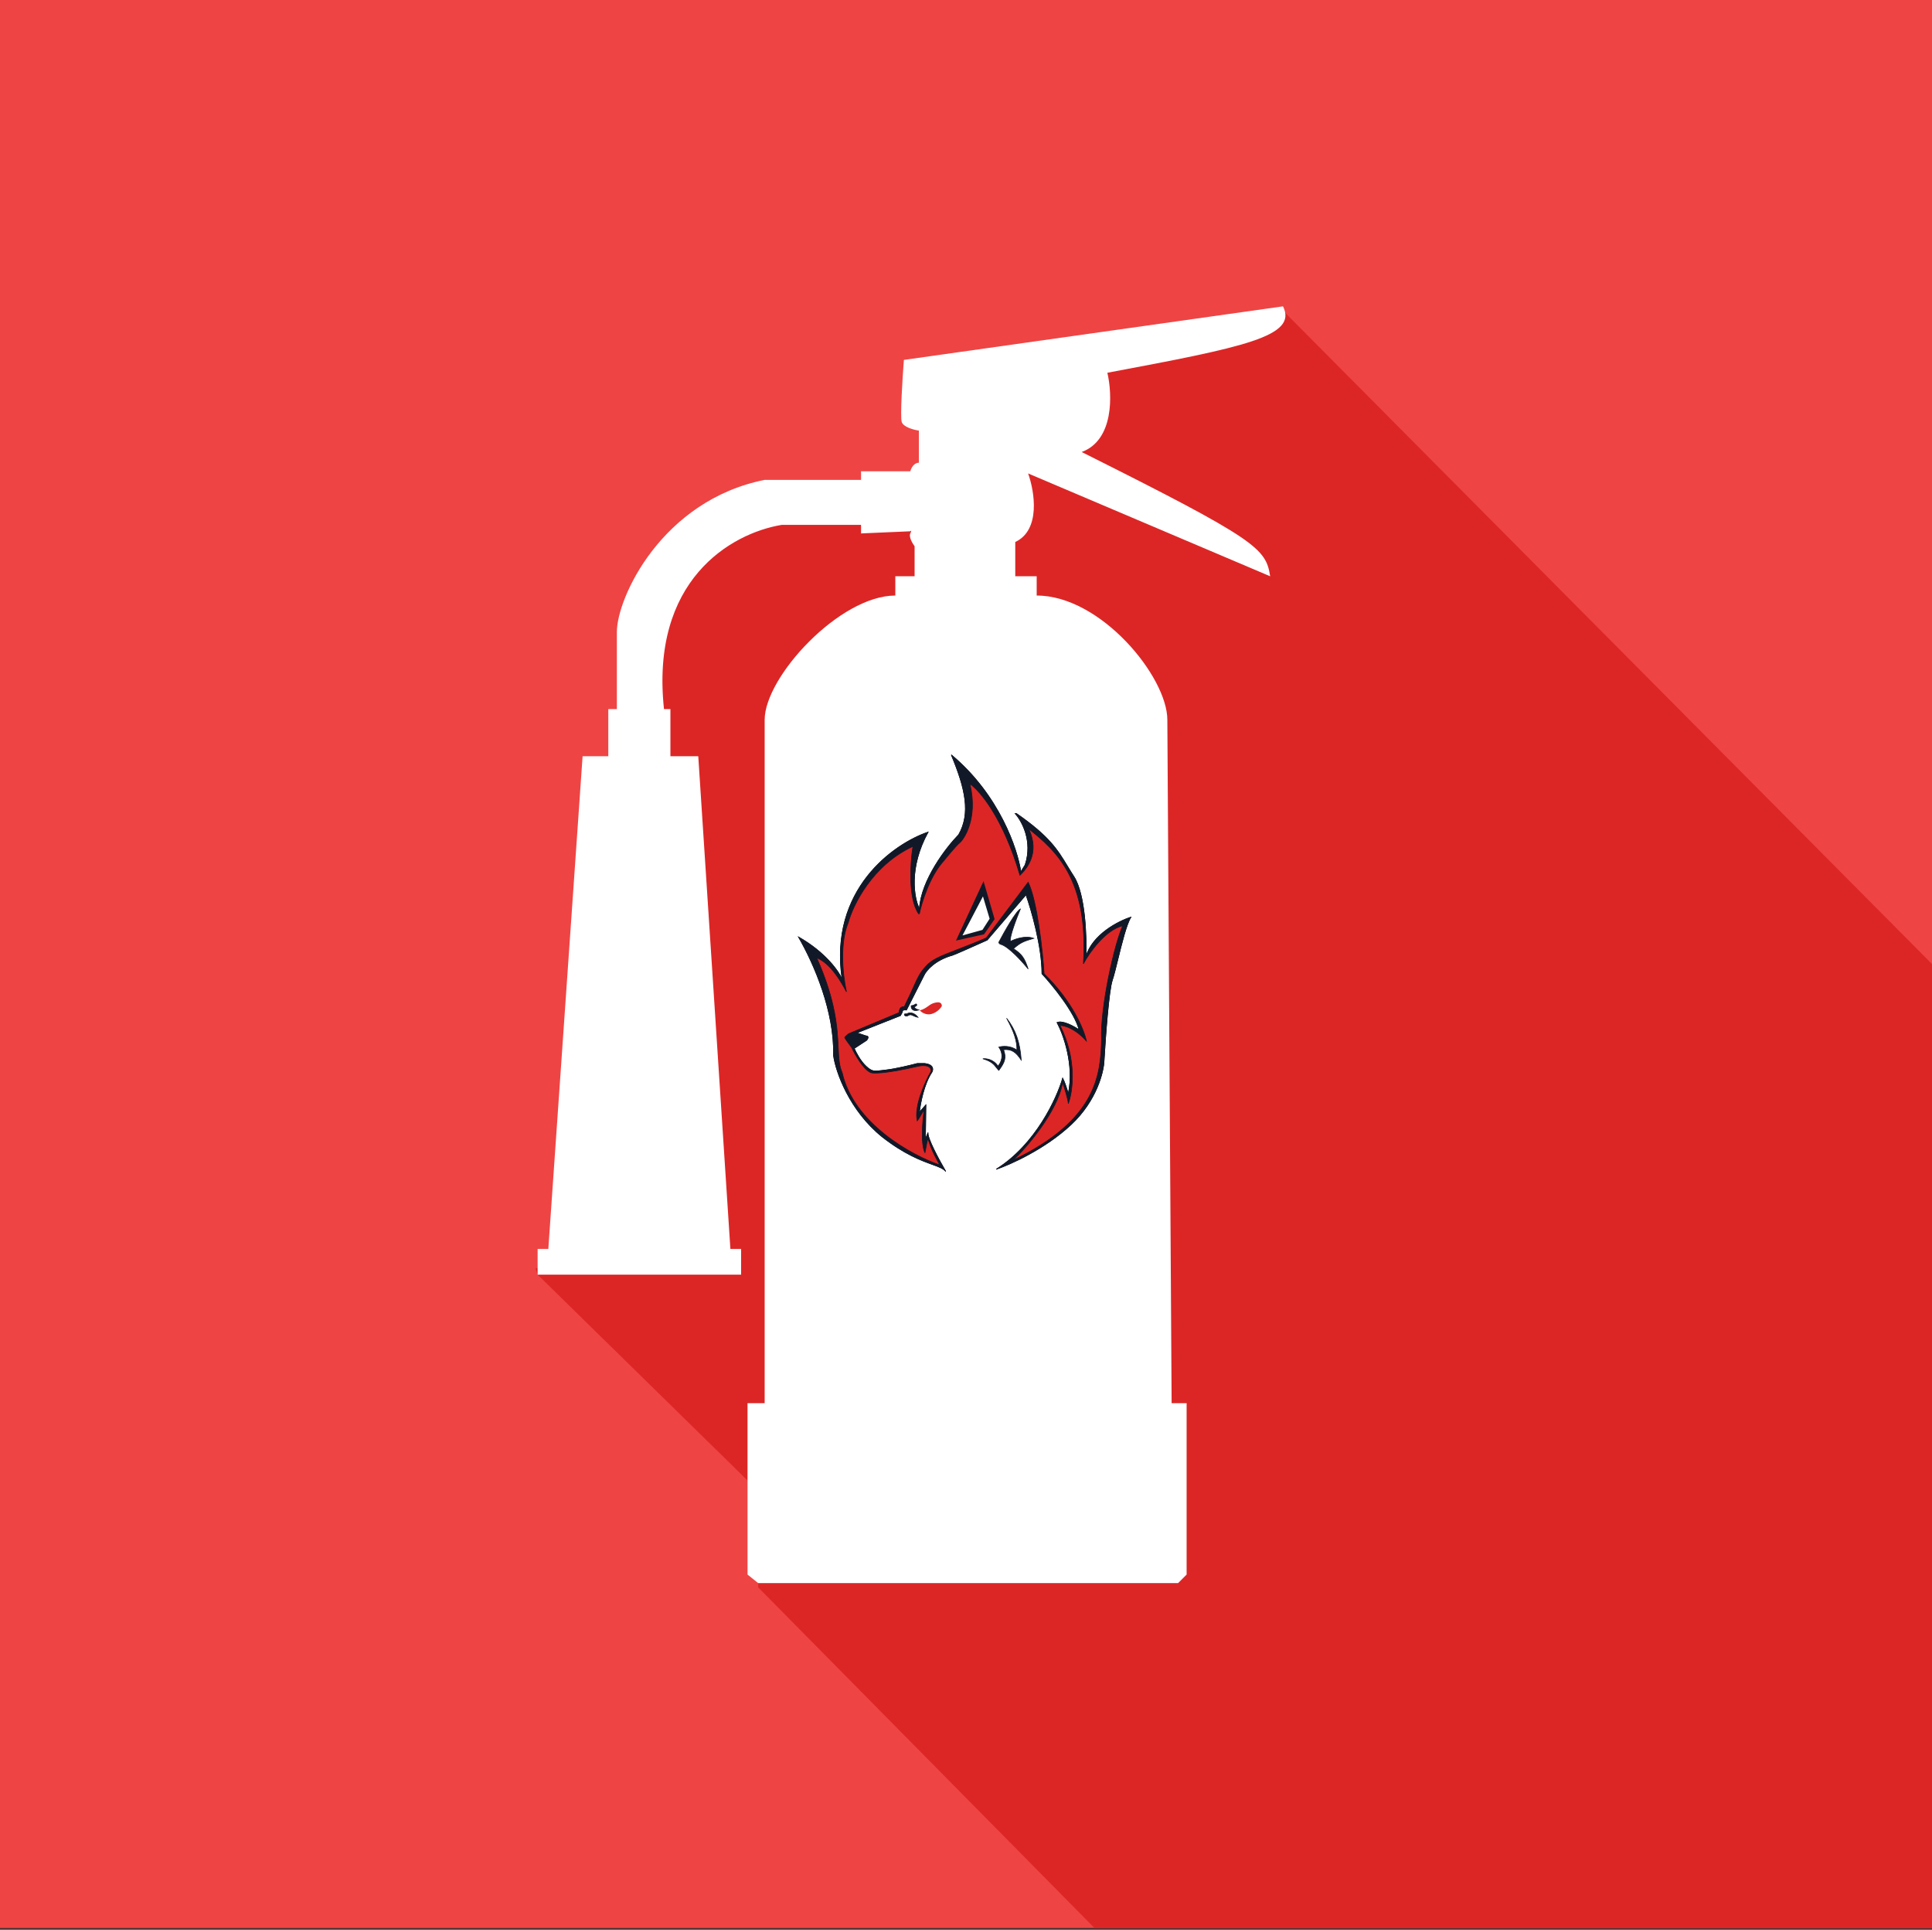 <svg width="750" height="749" viewBox="0 0 750 749" fill="none" xmlns="http://www.w3.org/2000/svg">
<rect x="0" y="0" width="750" height="749" fill="#333333" stroke="none"/>
<rect width="750" height="748.337" fill="#EF4444"/>
<path d="M498.891 121.397L750 374.169V748.337H424.889L294.346 616.131V615.299L293.514 577.882L208.703 494.734L207.871 492.239H226.996L247.783 334.257V251.109L283.537 202.882L354.213 197.062L381.652 150.499L498.891 121.397Z" fill="#DC2626"/>
<path fillRule="evenodd" clipRule="evenodd" d="M350.887 139.69L498.06 118.902C503.88 130.543 483.093 134.701 429.878 144.678C431.818 152.993 432.539 170.787 419.9 175.443C488.082 209.534 491.408 212.86 493.071 223.67L399.113 183.758C401.608 190.687 404.102 205.71 394.124 210.366V223.67H402.439V231.153C427.384 231.153 453.16 262.749 453.16 279.379L454.823 544.623H460.643V611.142L457.317 614.468H294.346L290.188 611.142V544.623H296.84V279.379C296.84 262.749 325.942 231.153 347.561 231.153V223.67H355.044V212.029C354.213 210.92 352.716 208.37 353.381 207.04C354.047 205.71 353.659 205.931 353.381 206.208L334.257 207.04V203.714H303.492C283.537 207.04 252.439 225.333 257.761 275.222H260.255V293.514H271.064L283.537 484.756H287.694V494.734H208.703V484.756H212.86L226.164 293.514H236.142V275.222H239.468V245.288C239.468 231.984 256.929 194.235 296.84 186.253H334.257V182.927H353.381C353.659 181.818 354.712 179.601 356.707 179.601V167.129C354.767 166.851 350.721 165.798 350.055 163.803C349.39 161.807 350.333 146.896 350.887 139.69ZM411.585 170.455C407.594 171.785 402.162 167.129 399.945 164.634C403.271 151.33 416.851 148.004 423.226 148.004C430.71 163.803 416.574 168.792 411.585 170.455Z" fill="white"/>
<path fillRule="evenodd" clipRule="evenodd" d="M367.129 454.669C364.671 450.481 359.858 441.602 360.26 439.591L359.254 442.104L359.422 428.869L356.909 431.717C357.244 428.422 358.685 420.694 361.767 416.137C362.326 415.187 362.538 413.188 358.919 412.786H356.071C353.558 413.456 347.628 414.897 344.009 415.299C343.429 415.363 342.912 415.428 342.446 415.486C339.28 415.881 338.472 415.982 336.135 413.791C333.99 411.781 332.226 408.374 331.611 406.922L336.47 403.739C336.917 403.181 337.475 402.064 336.135 402.064L332.617 400.891L349.537 394.19C349.817 393.743 350.375 392.749 350.375 392.347C350.375 391.945 351.38 391.956 351.883 392.012L358.752 378.442C359.589 376.655 362.974 372.612 369.809 370.735C370.077 370.735 378.856 366.826 383.212 364.872L398.29 347.281C400.356 353.088 404.488 367.351 404.488 377.939C408.621 382.407 417.288 393.017 418.896 399.718C416.942 398.378 412.496 395.932 410.352 396.87C412.809 401.45 417.12 413.389 414.708 424.513C414.317 423.117 413.334 419.956 412.53 418.482C410.296 426.3 402.009 444.316 386.73 453.832C392.202 451.989 405.661 445.958 415.713 436.576C425.765 427.194 428.501 415.913 428.613 411.446C429.116 402.734 430.456 384.339 431.796 380.452C432.39 378.731 433.13 375.707 433.958 372.325C435.468 366.159 437.269 358.805 439 355.992C434.253 357.5 424.123 362.66 421.577 371.238C421.856 363.755 421.309 347.08 416.886 340.244C415.974 338.836 415.172 337.514 414.4 336.241C410.487 329.792 407.336 324.599 394.604 315.784H394.101C396.67 318.577 401.037 326.473 397.954 335.721L396.279 338.401C395.051 329.746 387.936 308.547 369.306 293C374.835 306.235 376.845 315.784 372.154 323.994C367.352 328.908 357.579 341.551 356.909 352.809C354.843 348.677 352.62 336.927 360.26 322.988C346.969 327.512 321.693 345.27 326.921 380.117C325.692 377.157 320.588 369.73 310 363.699C316.199 374.421 323.972 392.716 323.57 409.603C324.408 415.969 329.769 431.047 342.501 441.267C351.144 448.035 357.65 450.402 361.901 451.949C364.489 452.89 366.241 453.528 367.129 454.669ZM328.596 384.976C323.905 375.996 319.884 372.913 317.036 371.74C324.553 388.625 325.062 399.276 325.416 406.688C325.607 410.676 325.753 413.726 326.921 416.304C331.378 436.14 354.02 448.47 364.783 452.156C361.936 446.936 361.628 446.047 360.474 442.721C360.406 442.525 360.335 442.319 360.26 442.104C360.098 441.64 359.413 445.585 359.116 447.298L359.087 447.465C357.345 444.064 358.138 434.879 358.752 430.712C357.97 432.052 356.34 434.8 356.071 435.068C354.731 429.439 359.087 419.878 361.433 415.802C361.567 413.121 357.803 413.456 355.904 413.959C343.708 416.773 338.871 416.695 337.978 416.304C335.163 415.098 331.891 409.324 330.607 406.587C329.713 405.415 327.926 403.002 327.926 402.734C327.926 402.466 328.931 401.617 329.434 401.226L349.035 393.017C348.901 392.615 349.203 391.844 349.37 391.509C349.906 390.571 350.878 390.728 351.213 390.839V390.337C352.764 387.234 353.804 384.919 354.634 383.069C356.226 379.523 357.053 377.68 359.255 375.259C361.634 372.426 365.009 371.126 371.401 368.664C374.461 367.486 378.212 366.041 382.877 364.034L399.127 342.422C402.612 349.392 404.768 369.116 405.326 377.939C416.45 388.795 420.907 399.886 421.744 404.074C417.351 399.115 413.101 397.987 411.525 398.043C418.226 411.312 416.439 423.787 414.708 428.367C414.708 427.026 413.256 422.335 412.53 420.157C410.52 431.55 398.122 445.958 393.264 450.313C425.698 434.766 427.273 417.309 427.608 403.404C427.105 391.007 432.467 366.882 435.817 359.343C429.25 360.817 422.861 369.73 420.572 374.086C422.582 341.417 410.017 330.192 399.295 321.648C403.986 331.365 398.178 337.508 395.944 339.742C389.377 317.359 380.364 306.905 376.511 304.225C379.861 318.13 373.83 326.172 372.49 327.177C371.418 327.981 367.911 332.203 366.291 334.213C360.93 340.11 357.803 350.296 356.909 354.652H356.574C352.419 348.487 353.391 334.66 354.396 328.517C338.681 335.754 331.095 351.301 329.266 358.17C326.184 365.408 326.921 377.269 328.596 384.976Z" fill="#111827"/>
<path d="M359.087 447.465C357.345 444.064 358.138 434.879 358.752 430.712C357.97 432.052 356.34 434.8 356.071 435.068C354.731 429.439 359.087 419.878 361.433 415.802C361.567 413.121 357.803 413.456 355.904 413.959C343.708 416.773 338.871 416.695 337.978 416.304C335.163 415.098 331.891 409.324 330.607 406.587C329.713 405.415 327.926 403.002 327.926 402.734C327.926 402.466 328.931 401.617 329.434 401.226L349.035 393.017C348.901 392.615 349.203 391.844 349.37 391.509C349.906 390.571 350.878 390.728 351.213 390.839V390.337C352.764 387.234 353.804 384.919 354.634 383.069C356.226 379.523 357.053 377.68 359.255 375.259C361.634 372.426 365.009 371.126 371.401 368.664C374.461 367.486 378.212 366.041 382.877 364.034L399.127 342.422C402.612 349.392 404.768 369.116 405.326 377.939C416.45 388.795 420.907 399.886 421.744 404.074C417.351 399.115 413.101 397.987 411.525 398.043C418.226 411.312 416.439 423.787 414.708 428.367C414.708 427.026 413.256 422.335 412.53 420.157C410.52 431.55 398.122 445.958 393.264 450.313C425.698 434.766 427.273 417.309 427.608 403.404C427.105 391.007 432.467 366.882 435.817 359.343C429.25 360.817 422.861 369.73 420.572 374.086C422.582 341.417 410.017 330.192 399.295 321.648C403.986 331.365 398.178 337.508 395.944 339.742C389.377 317.359 380.364 306.905 376.511 304.225C379.861 318.13 373.83 326.172 372.49 327.177C371.418 327.981 367.911 332.203 366.291 334.213C360.93 340.11 357.803 350.296 356.909 354.652H356.574C352.419 348.487 353.391 334.66 354.396 328.517C338.681 335.754 331.095 351.301 329.266 358.17C326.184 365.408 326.921 377.269 328.596 384.976C323.905 375.996 319.884 372.913 317.036 371.74C324.553 388.625 325.062 399.276 325.416 406.688C325.607 410.676 325.753 413.726 326.921 416.304C331.378 436.14 354.02 448.47 364.783 452.156C361.936 446.936 361.628 446.047 360.474 442.721C360.406 442.525 360.335 442.319 360.26 442.104C360.098 441.64 359.413 445.585 359.116 447.298M359.087 447.465L359.116 447.298M359.087 447.465C359.096 447.412 359.106 447.357 359.116 447.298M367.129 454.669C364.671 450.481 359.858 441.602 360.26 439.591L359.254 442.104L359.422 428.869L356.909 431.717C357.244 428.422 358.685 420.694 361.767 416.137C362.326 415.187 362.538 413.188 358.919 412.786H356.071C353.558 413.456 347.628 414.897 344.009 415.299C343.429 415.363 342.912 415.428 342.446 415.486C339.28 415.881 338.472 415.982 336.135 413.791C333.99 411.781 332.226 408.374 331.611 406.922L336.47 403.739C336.917 403.181 337.475 402.064 336.135 402.064L332.617 400.891L349.537 394.19C349.817 393.743 350.375 392.749 350.375 392.347C350.375 391.945 351.38 391.956 351.883 392.012L358.752 378.442C359.589 376.655 362.974 372.612 369.809 370.735C370.077 370.735 378.856 366.826 383.212 364.872L398.29 347.281C400.356 353.088 404.488 367.351 404.488 377.939C408.621 382.407 417.288 393.017 418.896 399.718C416.942 398.378 412.496 395.932 410.352 396.87C412.809 401.45 417.12 413.389 414.708 424.513C414.317 423.117 413.334 419.956 412.53 418.482C410.296 426.3 402.009 444.316 386.73 453.832C392.202 451.989 405.661 445.958 415.713 436.576C425.765 427.194 428.501 415.913 428.613 411.446C429.116 402.734 430.456 384.339 431.796 380.452C432.39 378.731 433.13 375.707 433.958 372.325C435.468 366.159 437.269 358.805 439 355.992C434.253 357.5 424.123 362.66 421.577 371.238C421.856 363.755 421.309 347.08 416.886 340.244C415.974 338.836 415.172 337.514 414.4 336.241C410.487 329.792 407.336 324.599 394.604 315.784H394.101C396.67 318.577 401.037 326.473 397.954 335.721L396.279 338.401C395.051 329.746 387.936 308.547 369.306 293C374.835 306.235 376.845 315.784 372.154 323.994C367.352 328.908 357.579 341.551 356.909 352.809C354.843 348.677 352.62 336.927 360.26 322.988C346.969 327.512 321.693 345.27 326.921 380.117C325.692 377.157 320.588 369.73 310 363.699C316.199 374.421 323.972 392.716 323.57 409.603C324.408 415.969 329.769 431.047 342.501 441.267C351.144 448.035 357.65 450.402 361.901 451.949C364.489 452.89 366.241 453.528 367.129 454.669Z" stroke="#111827" stroke-width="0.25"/>
<path d="M317.036 371.74C319.884 372.913 323.905 375.996 328.596 384.976C326.921 377.269 326.184 365.408 329.266 358.17C331.095 351.301 338.681 335.754 354.396 328.517C353.391 334.66 352.419 348.487 356.574 354.652H356.909C357.803 350.296 360.93 340.11 366.291 334.213C367.911 332.203 371.418 327.981 372.49 327.177C373.83 326.172 379.861 318.13 376.511 304.225C380.364 306.905 389.377 317.359 395.944 339.742C398.178 337.508 403.986 331.365 399.295 321.648C410.017 330.192 422.582 341.417 420.572 374.086C422.861 369.73 429.25 360.817 435.817 359.343C432.467 366.882 427.105 391.007 427.608 403.404C427.273 417.309 425.698 434.766 393.264 450.313C398.122 445.958 410.52 431.55 412.53 420.157C413.256 422.335 414.708 427.026 414.708 428.367C416.439 423.787 418.226 411.312 411.525 398.043C413.101 397.987 417.351 399.115 421.744 404.074C420.907 399.886 416.45 388.795 405.326 377.939C404.768 369.116 402.612 349.392 399.127 342.422L382.877 364.034C378.212 366.041 374.461 367.486 371.401 368.664C365.009 371.126 361.634 372.426 359.255 375.259C357.053 377.68 356.226 379.523 354.634 383.069C353.804 384.919 352.764 387.234 351.213 390.337V390.839C350.878 390.728 349.906 390.571 349.37 391.509C349.203 391.844 348.901 392.615 349.035 393.017L329.434 401.226C328.931 401.617 327.926 402.466 327.926 402.734C327.926 403.002 329.713 405.415 330.607 406.587C331.891 409.324 335.163 415.098 337.978 416.304C338.871 416.695 343.708 416.773 355.904 413.959C357.803 413.456 361.567 413.121 361.433 415.802C359.087 419.878 354.731 429.439 356.071 435.068C356.34 434.8 357.97 432.052 358.752 430.712C358.138 434.879 357.345 444.064 359.087 447.465L359.116 447.298C359.413 445.585 360.098 441.64 360.26 442.104C360.335 442.319 360.406 442.525 360.474 442.721C361.628 446.047 361.936 446.936 364.783 452.156C354.02 448.47 331.378 436.14 326.921 416.304C325.753 413.726 325.607 410.676 325.416 406.688C325.062 399.276 324.553 388.625 317.036 371.74Z" fill="#DC2626"/>
<path d="M359.087 447.465C357.345 444.064 358.138 434.879 358.752 430.712C357.97 432.052 356.34 434.8 356.071 435.068C354.731 429.439 359.087 419.878 361.433 415.802C361.567 413.121 357.803 413.456 355.904 413.959C343.708 416.773 338.871 416.695 337.978 416.304C335.163 415.098 331.891 409.324 330.607 406.587C329.713 405.415 327.926 403.002 327.926 402.734C327.926 402.466 328.931 401.617 329.434 401.226L349.035 393.017C348.901 392.615 349.203 391.844 349.37 391.509C349.906 390.571 350.878 390.728 351.213 390.839V390.337C352.764 387.234 353.804 384.919 354.634 383.069C356.226 379.523 357.053 377.68 359.255 375.259C361.634 372.426 365.009 371.126 371.401 368.664C374.461 367.486 378.212 366.041 382.877 364.034L399.127 342.422C402.612 349.392 404.768 369.116 405.326 377.939C416.45 388.795 420.907 399.886 421.744 404.074C417.351 399.115 413.101 397.987 411.525 398.043C418.226 411.312 416.439 423.787 414.708 428.367C414.708 427.026 413.256 422.335 412.53 420.157C410.52 431.55 398.122 445.958 393.264 450.313C425.698 434.766 427.273 417.309 427.608 403.404C427.105 391.007 432.467 366.882 435.817 359.343C429.25 360.817 422.861 369.73 420.572 374.086C422.582 341.417 410.017 330.192 399.295 321.648C403.986 331.365 398.178 337.508 395.944 339.742C389.377 317.359 380.364 306.905 376.511 304.225C379.861 318.13 373.83 326.172 372.49 327.177C371.418 327.981 367.911 332.203 366.291 334.213C360.93 340.11 357.803 350.296 356.909 354.652H356.574C352.419 348.487 353.391 334.66 354.396 328.517C338.681 335.754 331.095 351.301 329.266 358.17C326.184 365.408 326.921 377.269 328.596 384.976C323.905 375.996 319.884 372.913 317.036 371.74C324.553 388.625 325.062 399.276 325.416 406.688C325.607 410.676 325.753 413.726 326.921 416.304C331.378 436.14 354.02 448.47 364.783 452.156C361.936 446.936 361.628 446.047 360.474 442.721C360.406 442.525 360.335 442.319 360.26 442.104C360.098 441.64 359.413 445.585 359.116 447.298M359.087 447.465L359.116 447.298M359.087 447.465C359.096 447.412 359.106 447.357 359.116 447.298M367.129 454.669C364.671 450.481 359.858 441.602 360.26 439.591L359.254 442.104L359.422 428.869L356.909 431.717C357.244 428.422 358.685 420.694 361.767 416.137C362.326 415.187 362.538 413.188 358.919 412.786H356.071C353.558 413.456 347.628 414.897 344.009 415.299C343.429 415.363 342.912 415.428 342.446 415.486C339.28 415.881 338.472 415.982 336.135 413.791C333.99 411.781 332.226 408.374 331.611 406.922L336.47 403.739C336.917 403.181 337.475 402.064 336.135 402.064L332.617 400.891L349.537 394.19C349.817 393.743 350.375 392.749 350.375 392.347C350.375 391.945 351.38 391.956 351.883 392.012L358.752 378.442C359.589 376.655 362.974 372.612 369.809 370.735C370.077 370.735 378.856 366.826 383.212 364.872L398.29 347.281C400.356 353.088 404.488 367.351 404.488 377.939C408.621 382.407 417.288 393.017 418.896 399.718C416.942 398.378 412.496 395.932 410.352 396.87C412.809 401.45 417.12 413.389 414.708 424.513C414.317 423.117 413.334 419.956 412.53 418.482C410.296 426.3 402.009 444.316 386.73 453.832C392.202 451.989 405.661 445.958 415.713 436.576C425.765 427.194 428.501 415.913 428.613 411.446C429.116 402.734 430.456 384.339 431.796 380.452C432.39 378.731 433.13 375.707 433.958 372.325C435.468 366.159 437.269 358.805 439 355.992C434.253 357.5 424.123 362.66 421.577 371.238C421.856 363.755 421.309 347.08 416.886 340.244C415.974 338.836 415.172 337.514 414.4 336.241C410.487 329.792 407.336 324.599 394.604 315.784H394.101C396.67 318.577 401.037 326.473 397.954 335.721L396.279 338.401C395.051 329.746 387.936 308.547 369.306 293C374.835 306.235 376.845 315.784 372.154 323.994C367.352 328.908 357.579 341.551 356.909 352.809C354.843 348.677 352.62 336.927 360.26 322.988C346.969 327.512 321.693 345.27 326.921 380.117C325.692 377.157 320.588 369.73 310 363.699C316.199 374.421 323.972 392.716 323.57 409.603C324.408 415.969 329.769 431.047 342.501 441.267C351.144 448.035 357.65 450.402 361.901 451.949C364.489 452.89 366.241 453.528 367.129 454.669Z" stroke="#111827" stroke-width="0.25"/>
<path d="M381.537 345.438L372.49 364.034L381.537 362.024L385.055 356.83L381.537 345.438Z" fill="white"/>
<path fillRule="evenodd" clipRule="evenodd" d="M371.987 364.369L381.704 343.427L385.557 356.662L381.704 362.191L371.987 364.369ZM384.72 356.662L381.704 346.611L372.657 363.866L381.704 361.353L384.72 356.662Z" fill="#111827" stroke="#111827"/>
<path d="M396.112 352.809C394.503 353.479 389.857 361.688 387.735 365.709C387.735 366.245 388.294 366.491 388.573 366.547C391.655 367.485 396.894 373.304 399.127 376.096C397.787 371.908 396.614 370.233 393.431 368.222C396.112 365.877 397.285 365.374 401.305 364.201C398.089 362.995 393.934 364.481 392.259 365.374C391.722 364.034 394.604 356.439 396.112 352.809Z" fill="#111827"/>
<path d="M354.899 391.007C355.301 391.543 356.295 391.9 356.742 392.012C354.061 392.816 353.614 391.23 353.726 390.337C354.005 390.337 354.698 390.236 355.234 389.834C355.77 389.432 355.904 389.89 355.904 390.169C355.502 390.437 355.066 390.839 354.899 391.007Z" fill="#111827"/>
<path d="M352.051 393.52H351.213C350.811 394.056 351.381 394.302 351.716 394.357C352.721 394.357 352.386 394.022 353.391 393.855C354.463 393.989 355.066 394.692 356.407 394.86C354.53 392.582 352.721 393.017 352.051 393.52Z" fill="#111827"/>
<path d="M387.4 413.791C385.658 411.111 382.765 410.776 381.537 410.943C385.892 412.17 386.227 413.959 387.735 415.467C390.081 412.283 390.751 410.608 389.578 407.425C392.761 407.09 394.437 408.43 396.447 411.446C395.944 404.409 394.269 399.718 390.751 395.195C393.699 400.556 394.772 403.907 394.772 407.592C392.225 405.716 389.02 406.029 387.735 406.42C390.014 409.636 388.461 412.674 387.4 413.791Z" fill="#111827"/>
<path d="M396.112 352.809C394.503 353.479 389.857 361.688 387.735 365.709C387.735 366.245 388.294 366.491 388.573 366.547C391.655 367.485 396.894 373.304 399.127 376.096C397.787 371.908 396.614 370.233 393.431 368.222C396.112 365.877 397.285 365.374 401.305 364.201C398.089 362.995 393.934 364.481 392.259 365.374C391.722 364.034 394.604 356.439 396.112 352.809Z" stroke="#111827" stroke-width="0.25"/>
<path d="M354.899 391.007C355.301 391.543 356.295 391.9 356.742 392.012C354.061 392.816 353.614 391.23 353.726 390.337C354.005 390.337 354.698 390.236 355.234 389.834C355.77 389.432 355.904 389.89 355.904 390.169C355.502 390.437 355.066 390.839 354.899 391.007Z" stroke="#111827" stroke-width="0.25"/>
<path d="M352.051 393.52H351.213C350.811 394.056 351.381 394.302 351.716 394.357C352.721 394.357 352.386 394.022 353.391 393.855C354.463 393.989 355.066 394.692 356.407 394.86C354.53 392.582 352.721 393.017 352.051 393.52Z" stroke="#111827" stroke-width="0.25"/>
<path d="M387.4 413.791C385.658 411.111 382.765 410.776 381.537 410.943C385.892 412.17 386.227 413.959 387.735 415.467C390.081 412.283 390.751 410.608 389.578 407.425C392.761 407.09 394.437 408.43 396.447 411.446C395.944 404.409 394.269 399.718 390.751 395.195C393.699 400.556 394.772 403.907 394.772 407.592C392.225 405.716 389.02 406.029 387.735 406.42C390.014 409.636 388.461 412.674 387.4 413.791Z" stroke="#111827" stroke-width="0.25"/>
<path d="M361.768 393.52C359.623 394.19 357.747 392.961 357.077 392.179C359.925 391.342 360.427 390.002 362.438 389.331C364.716 388.661 365.621 389.164 365.621 390.504C365.23 391.23 363.912 392.85 361.768 393.52Z" fill="#DC2626"/>
</svg>
